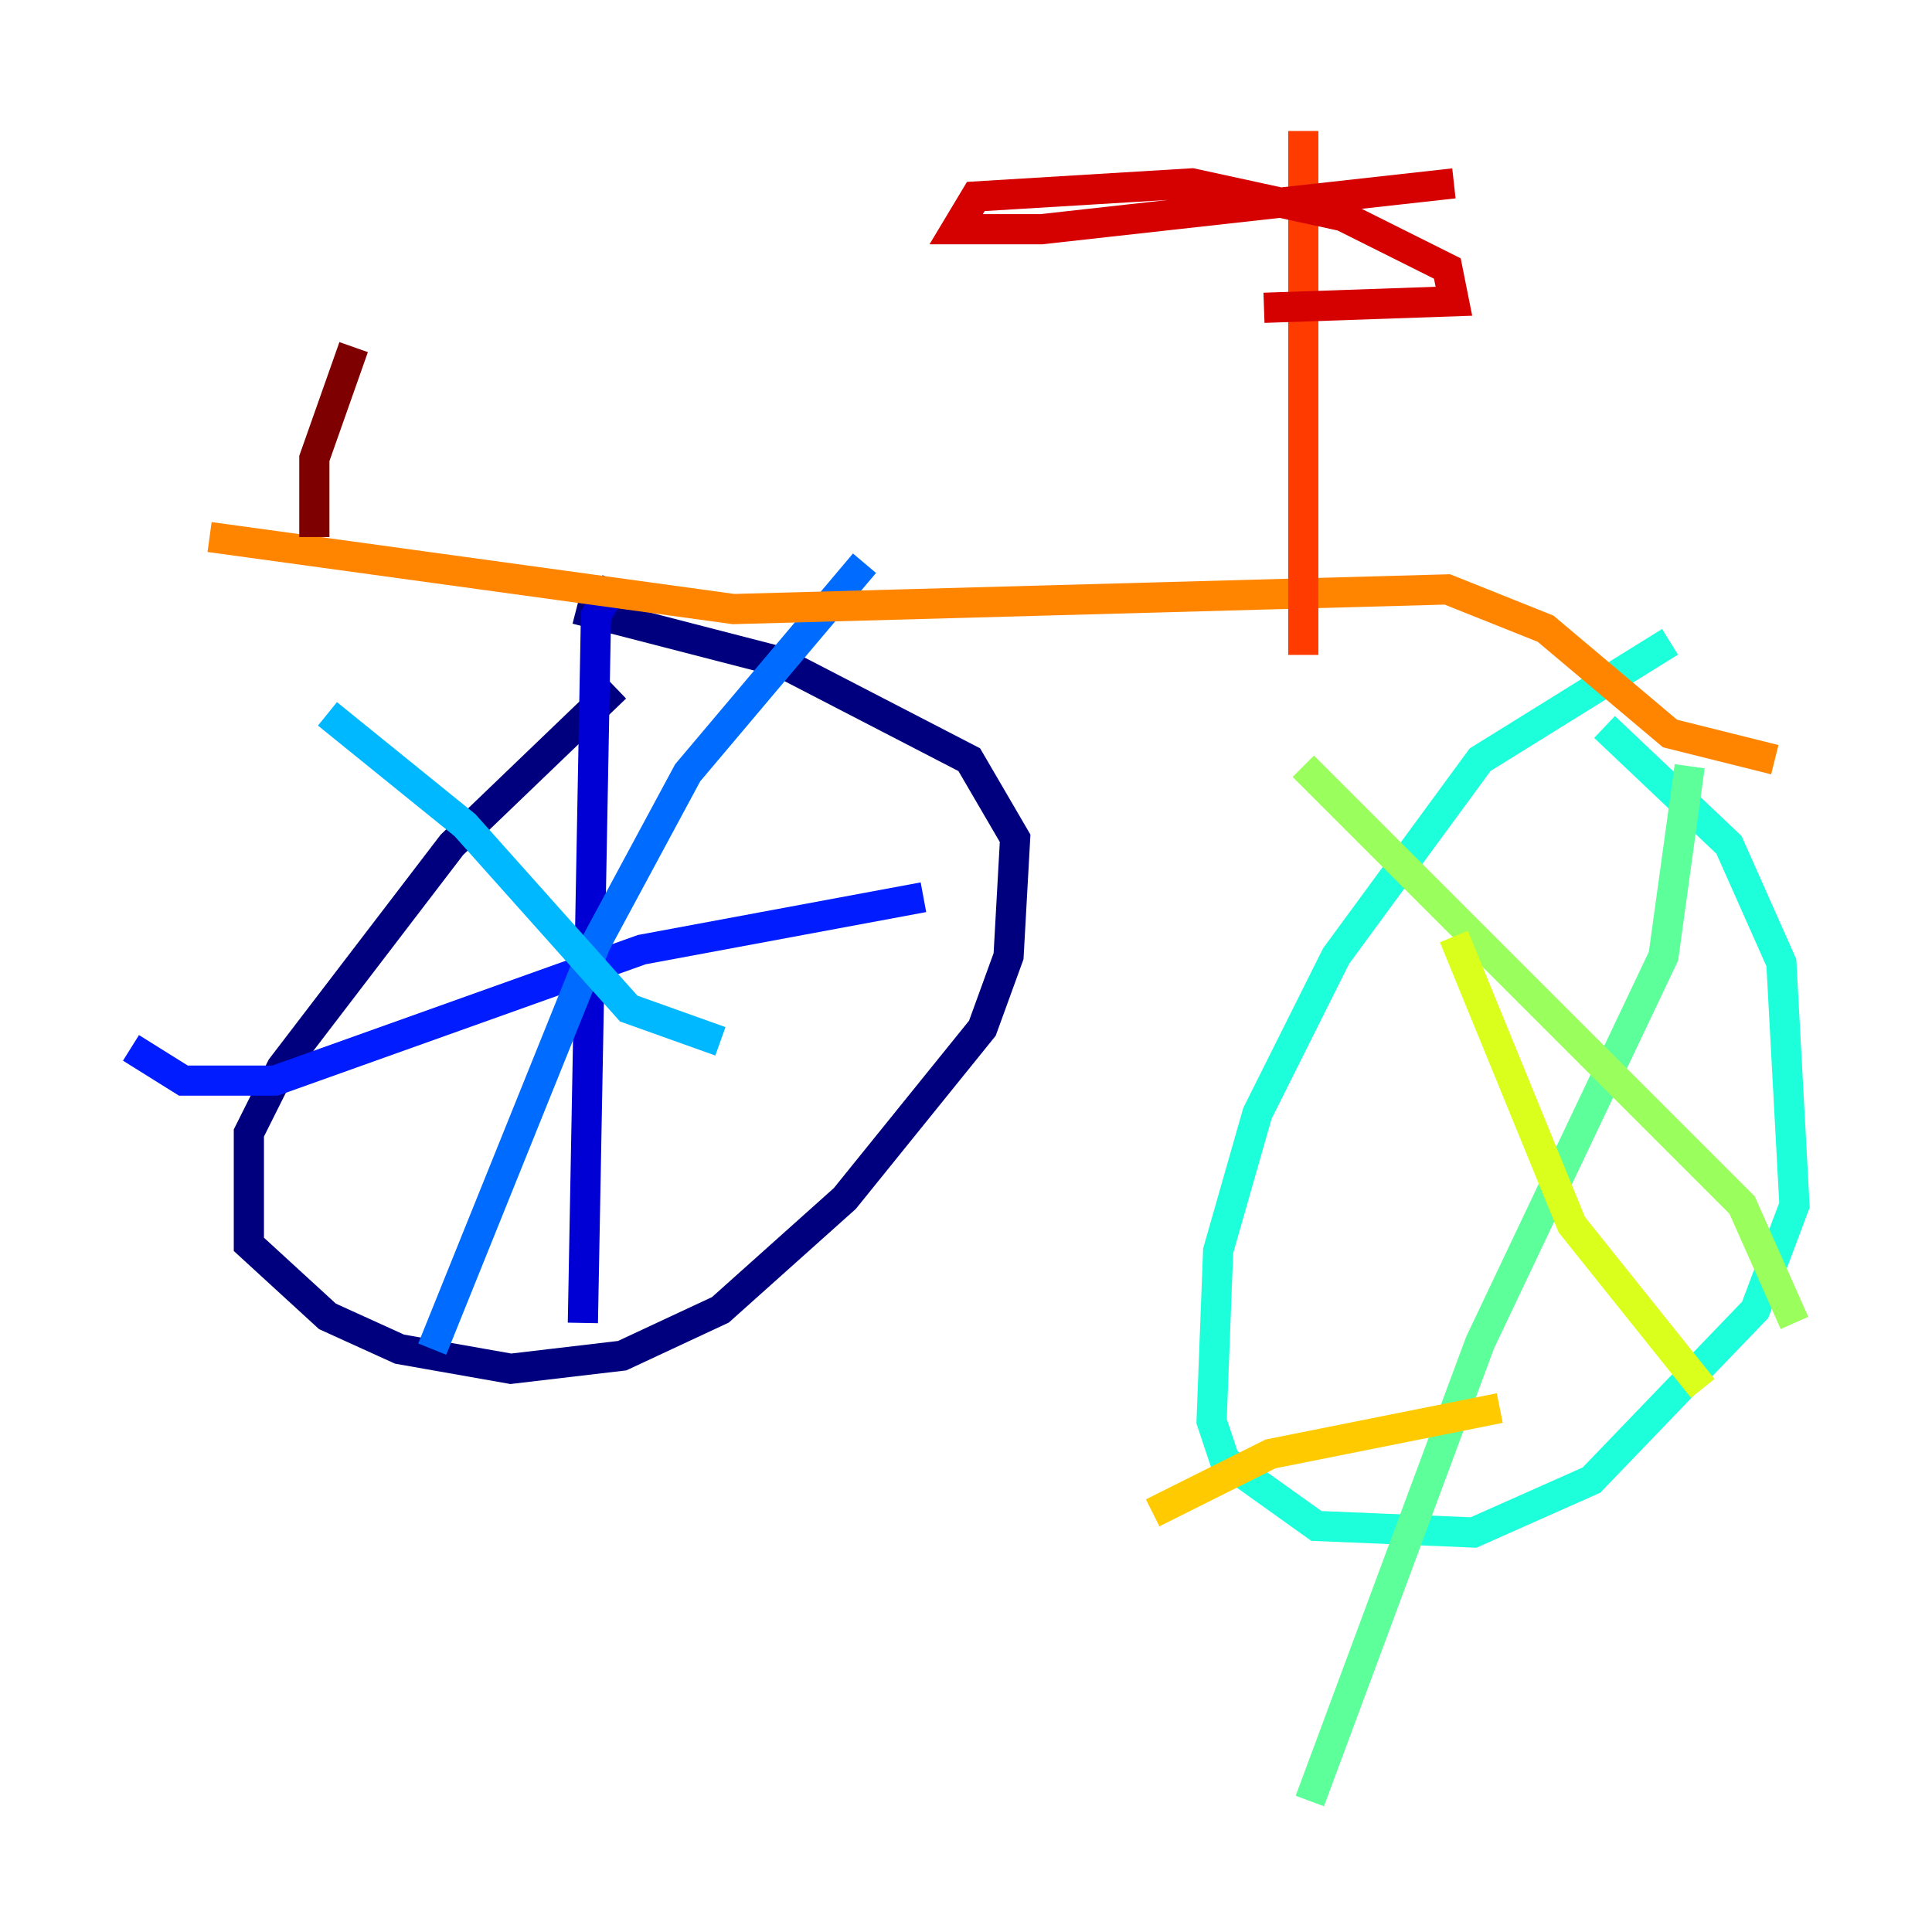 <?xml version="1.0" encoding="utf-8" ?>
<svg baseProfile="tiny" height="128" version="1.2" viewBox="0,0,128,128" width="128" xmlns="http://www.w3.org/2000/svg" xmlns:ev="http://www.w3.org/2001/xml-events" xmlns:xlink="http://www.w3.org/1999/xlink"><defs /><polyline fill="none" points="40.786,45.559 29.939,55.973 18.658,70.725 16.488,75.064 16.488,82.441 21.695,87.214 26.468,89.383 33.844,90.685 41.22,89.817 47.729,86.78 55.973,79.403 65.085,68.122 66.82,63.349 67.254,55.539 64.217,50.332 51.634,43.824 38.183,40.352" stroke="#00007f" stroke-width="2" /><polyline fill="none" points="40.786,38.617 39.485,40.786 38.617,87.647" stroke="#0000d5" stroke-width="2" /><polyline fill="none" points="8.678,69.424 12.149,71.593 18.224,71.593 42.522,62.915 61.18,59.444" stroke="#001cff" stroke-width="2" /><polyline fill="none" points="57.275,37.315 45.559,51.2 39.485,62.481 28.637,89.383" stroke="#006cff" stroke-width="2" /><polyline fill="none" points="21.695,47.295 30.807,54.671 41.654,66.82 47.729,68.99" stroke="#00b8ff" stroke-width="2" /><polyline fill="none" points="110.644,42.522 98.061,50.332 88.515,63.349 83.308,73.763 80.705,82.875 80.271,94.156 81.139,96.759 87.214,101.098 97.627,101.532 105.437,98.061 116.285,86.78 118.888,79.837 118.02,63.783 114.549,55.973 106.305,48.163" stroke="#1cffda" stroke-width="2" /><polyline fill="none" points="111.946,50.766 110.21,63.349 98.061,88.949 86.78,119.322" stroke="#5cff9a" stroke-width="2" /><polyline fill="none" points="86.346,50.766 115.417,79.837 118.888,87.647" stroke="#9aff5c" stroke-width="2" /><polyline fill="none" points="112.814,91.986 104.136,81.139 96.325,62.047" stroke="#daff1c" stroke-width="2" /><polyline fill="none" points="76.366,100.231 84.176,96.325 99.363,93.288" stroke="#ffcb00" stroke-width="2" /><polyline fill="none" points="13.885,35.58 48.597,40.352 95.891,39.051 102.4,41.654 110.644,48.597 117.586,50.332" stroke="#ff8500" stroke-width="2" /><polyline fill="none" points="86.346,43.39 86.346,8.678" stroke="#ff3b00" stroke-width="2" /><polyline fill="none" points="96.325,12.149 68.99,15.186 63.349,15.186 64.651,13.017 78.969,12.149 88.949,14.319 95.891,17.79 96.325,19.959 83.742,20.393" stroke="#d50000" stroke-width="2" /><polyline fill="none" points="20.827,35.58 20.827,30.373 23.43,22.997" stroke="#7f0000" stroke-width="2" /></svg>